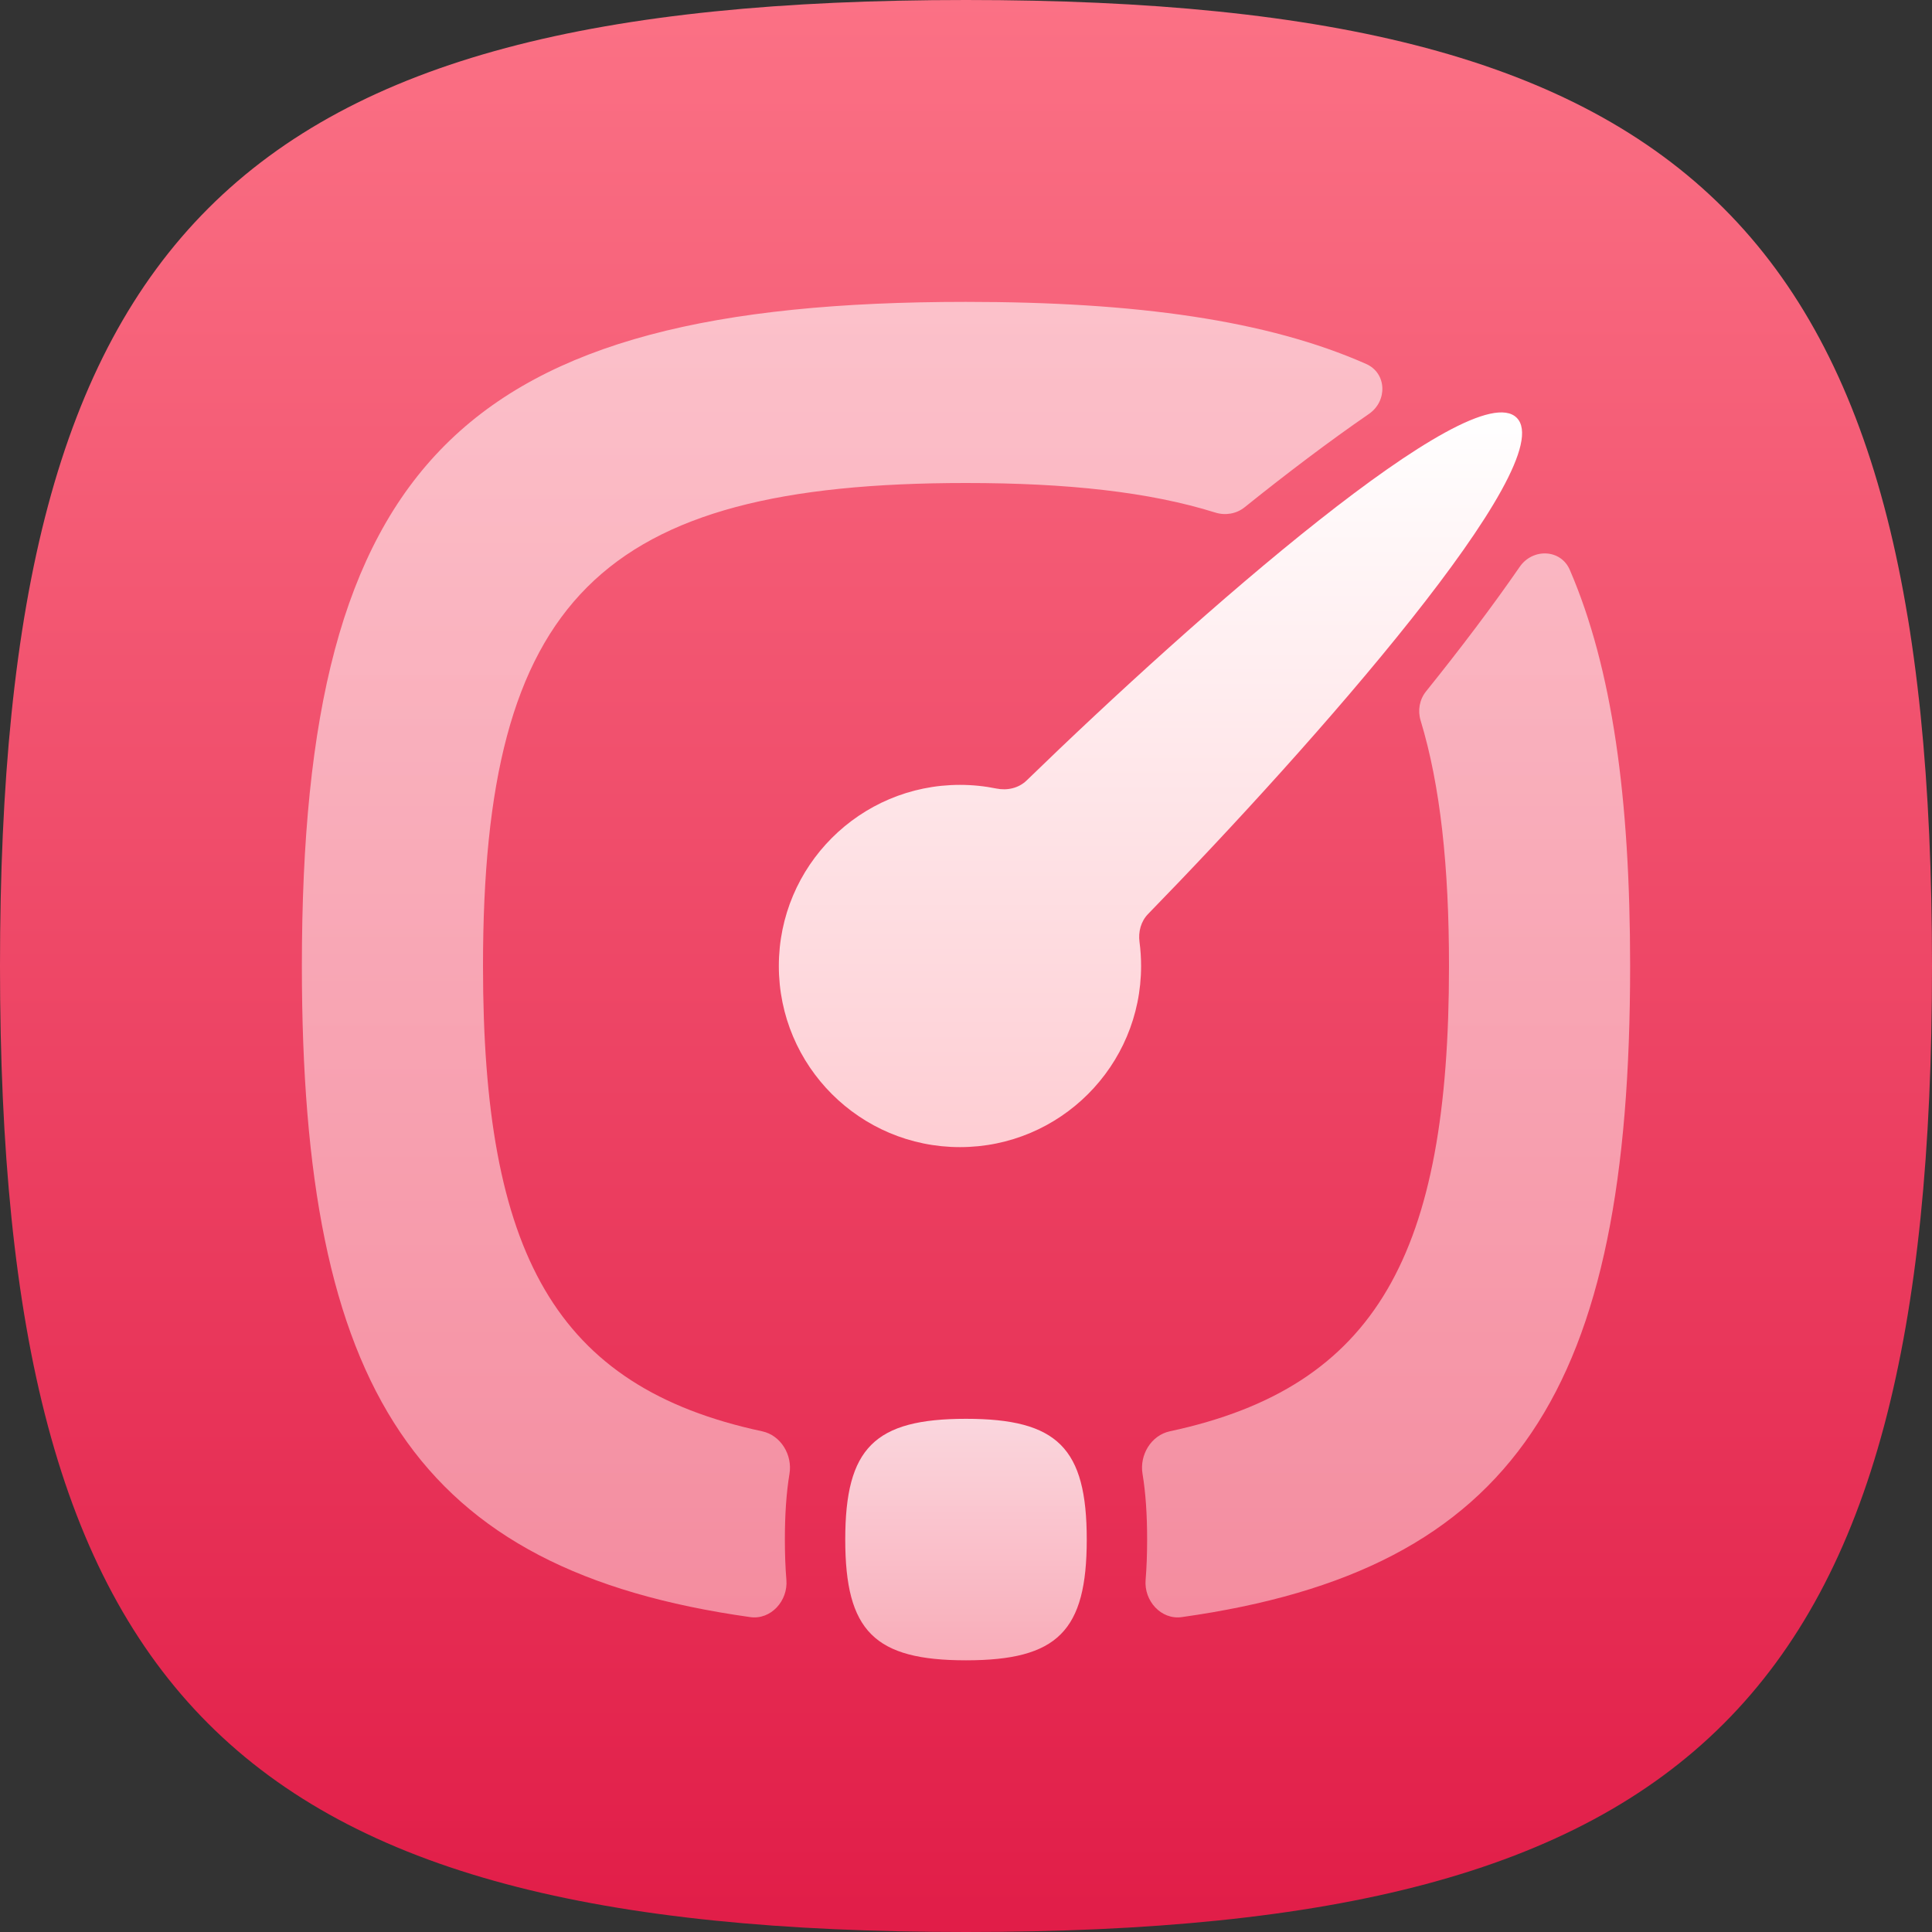 <svg width="320" height="320" viewBox="0 0 320 320" fill="none" xmlns="http://www.w3.org/2000/svg">
<rect x="0" y="0" width="320" height="320" fill="#333333" stroke="none"/>
<g clip-path="url(#clip0_922_6503)">
<path d="M160 0C281.326 0 320 38.674 320 160C320 281.326 281.326 320 160 320C38.674 320 0 281.326 0 160C0 38.674 38.674 0 160 0Z" fill="url(#paint0_linear_922_6503)"/>
<g clip-path="url(#clip1_922_6503)">
<path opacity="0.6" fill-rule="evenodd" clip-rule="evenodd" d="M226.749 68.552C229.836 66.425 229.709 61.801 226.281 60.284C209.903 53.039 188.198 50 160 50C76.588 50 50 76.588 50 160C50 230.094 68.776 260.061 124.269 267.844C127.694 268.324 130.537 265.135 130.252 261.688C130.081 259.625 130 257.399 130 255C130 250.88 130.238 247.269 130.762 244.116C131.283 240.99 129.339 237.733 126.24 237.069C91.882 229.713 80 207.554 80 160C80 99.337 99.337 80 160 80C176.765 80 190.373 81.477 201.29 84.895C202.958 85.417 204.785 85.113 206.148 84.019C213.175 78.376 220.152 73.098 226.749 68.552ZM260.007 94.385C258.514 90.926 253.862 90.774 251.721 93.874C247.152 100.49 241.852 107.484 236.191 114.524C235.106 115.873 234.796 117.68 235.298 119.336C238.579 130.145 240 143.554 240 160C240 207.554 228.117 229.713 193.76 237.069C190.661 237.733 188.717 240.99 189.238 244.116C189.762 247.269 190 250.88 190 255C190 257.399 189.919 259.625 189.749 261.688C189.463 265.135 192.306 268.324 195.731 267.844C251.224 260.061 270 230.094 270 160C270 132.182 267.043 110.684 260.007 94.385Z" fill="url(#paint1_linear_922_6503)"/>
<path opacity="0.8" d="M160 235C175.166 235 180 239.834 180 255C180 270.166 175.166 275 160 275C144.834 275 140 270.166 140 255C140 239.834 144.834 235 160 235Z" fill="url(#paint2_linear_922_6503)"/>
<path fill-rule="evenodd" clip-rule="evenodd" d="M188.738 156.018C188.514 154.331 188.968 152.609 190.155 151.391C217.545 123.285 258.678 76.661 251.216 69.199C243.843 61.826 198.239 101.893 170.041 129.271C168.722 130.551 166.825 130.972 165.024 130.605C163.078 130.208 161.063 130 159 130C142.431 130 129 143.431 129 160C129 176.569 142.431 190 159 190C175.569 190 189 176.569 189 160C189 158.65 188.911 157.321 188.738 156.018Z" fill="url(#paint3_linear_922_6503)"/>
</g>
</g>
<defs>
<linearGradient id="paint0_linear_922_6503" x1="160" y1="0" x2="160" y2="320" gradientUnits="userSpaceOnUse">
<stop stop-color="#FB7185"/>
<stop offset="1" stop-color="#E11D48"/>
</linearGradient>
<linearGradient id="paint1_linear_922_6503" x1="160" y1="50" x2="160" y2="267.892" gradientUnits="userSpaceOnUse">
<stop stop-color="white"/>
<stop offset="1" stop-color="#FECDD3"/>
</linearGradient>
<linearGradient id="paint2_linear_922_6503" x1="160" y1="235" x2="160" y2="275" gradientUnits="userSpaceOnUse">
<stop stop-color="white"/>
<stop offset="1" stop-color="#FECDD3"/>
</linearGradient>
<linearGradient id="paint3_linear_922_6503" x1="190.553" y1="68.309" x2="190.553" y2="190" gradientUnits="userSpaceOnUse">
<stop stop-color="white"/>
<stop offset="1" stop-color="#FECDD3"/>
</linearGradient>
<clipPath id="clip0_922_6503">
<rect width="320" height="320" fill="white"/>
</clipPath>
<clipPath id="clip1_922_6503">
<rect width="240" height="240" fill="white" transform="translate(40 40)"/>
</clipPath>
</defs>
</svg>
